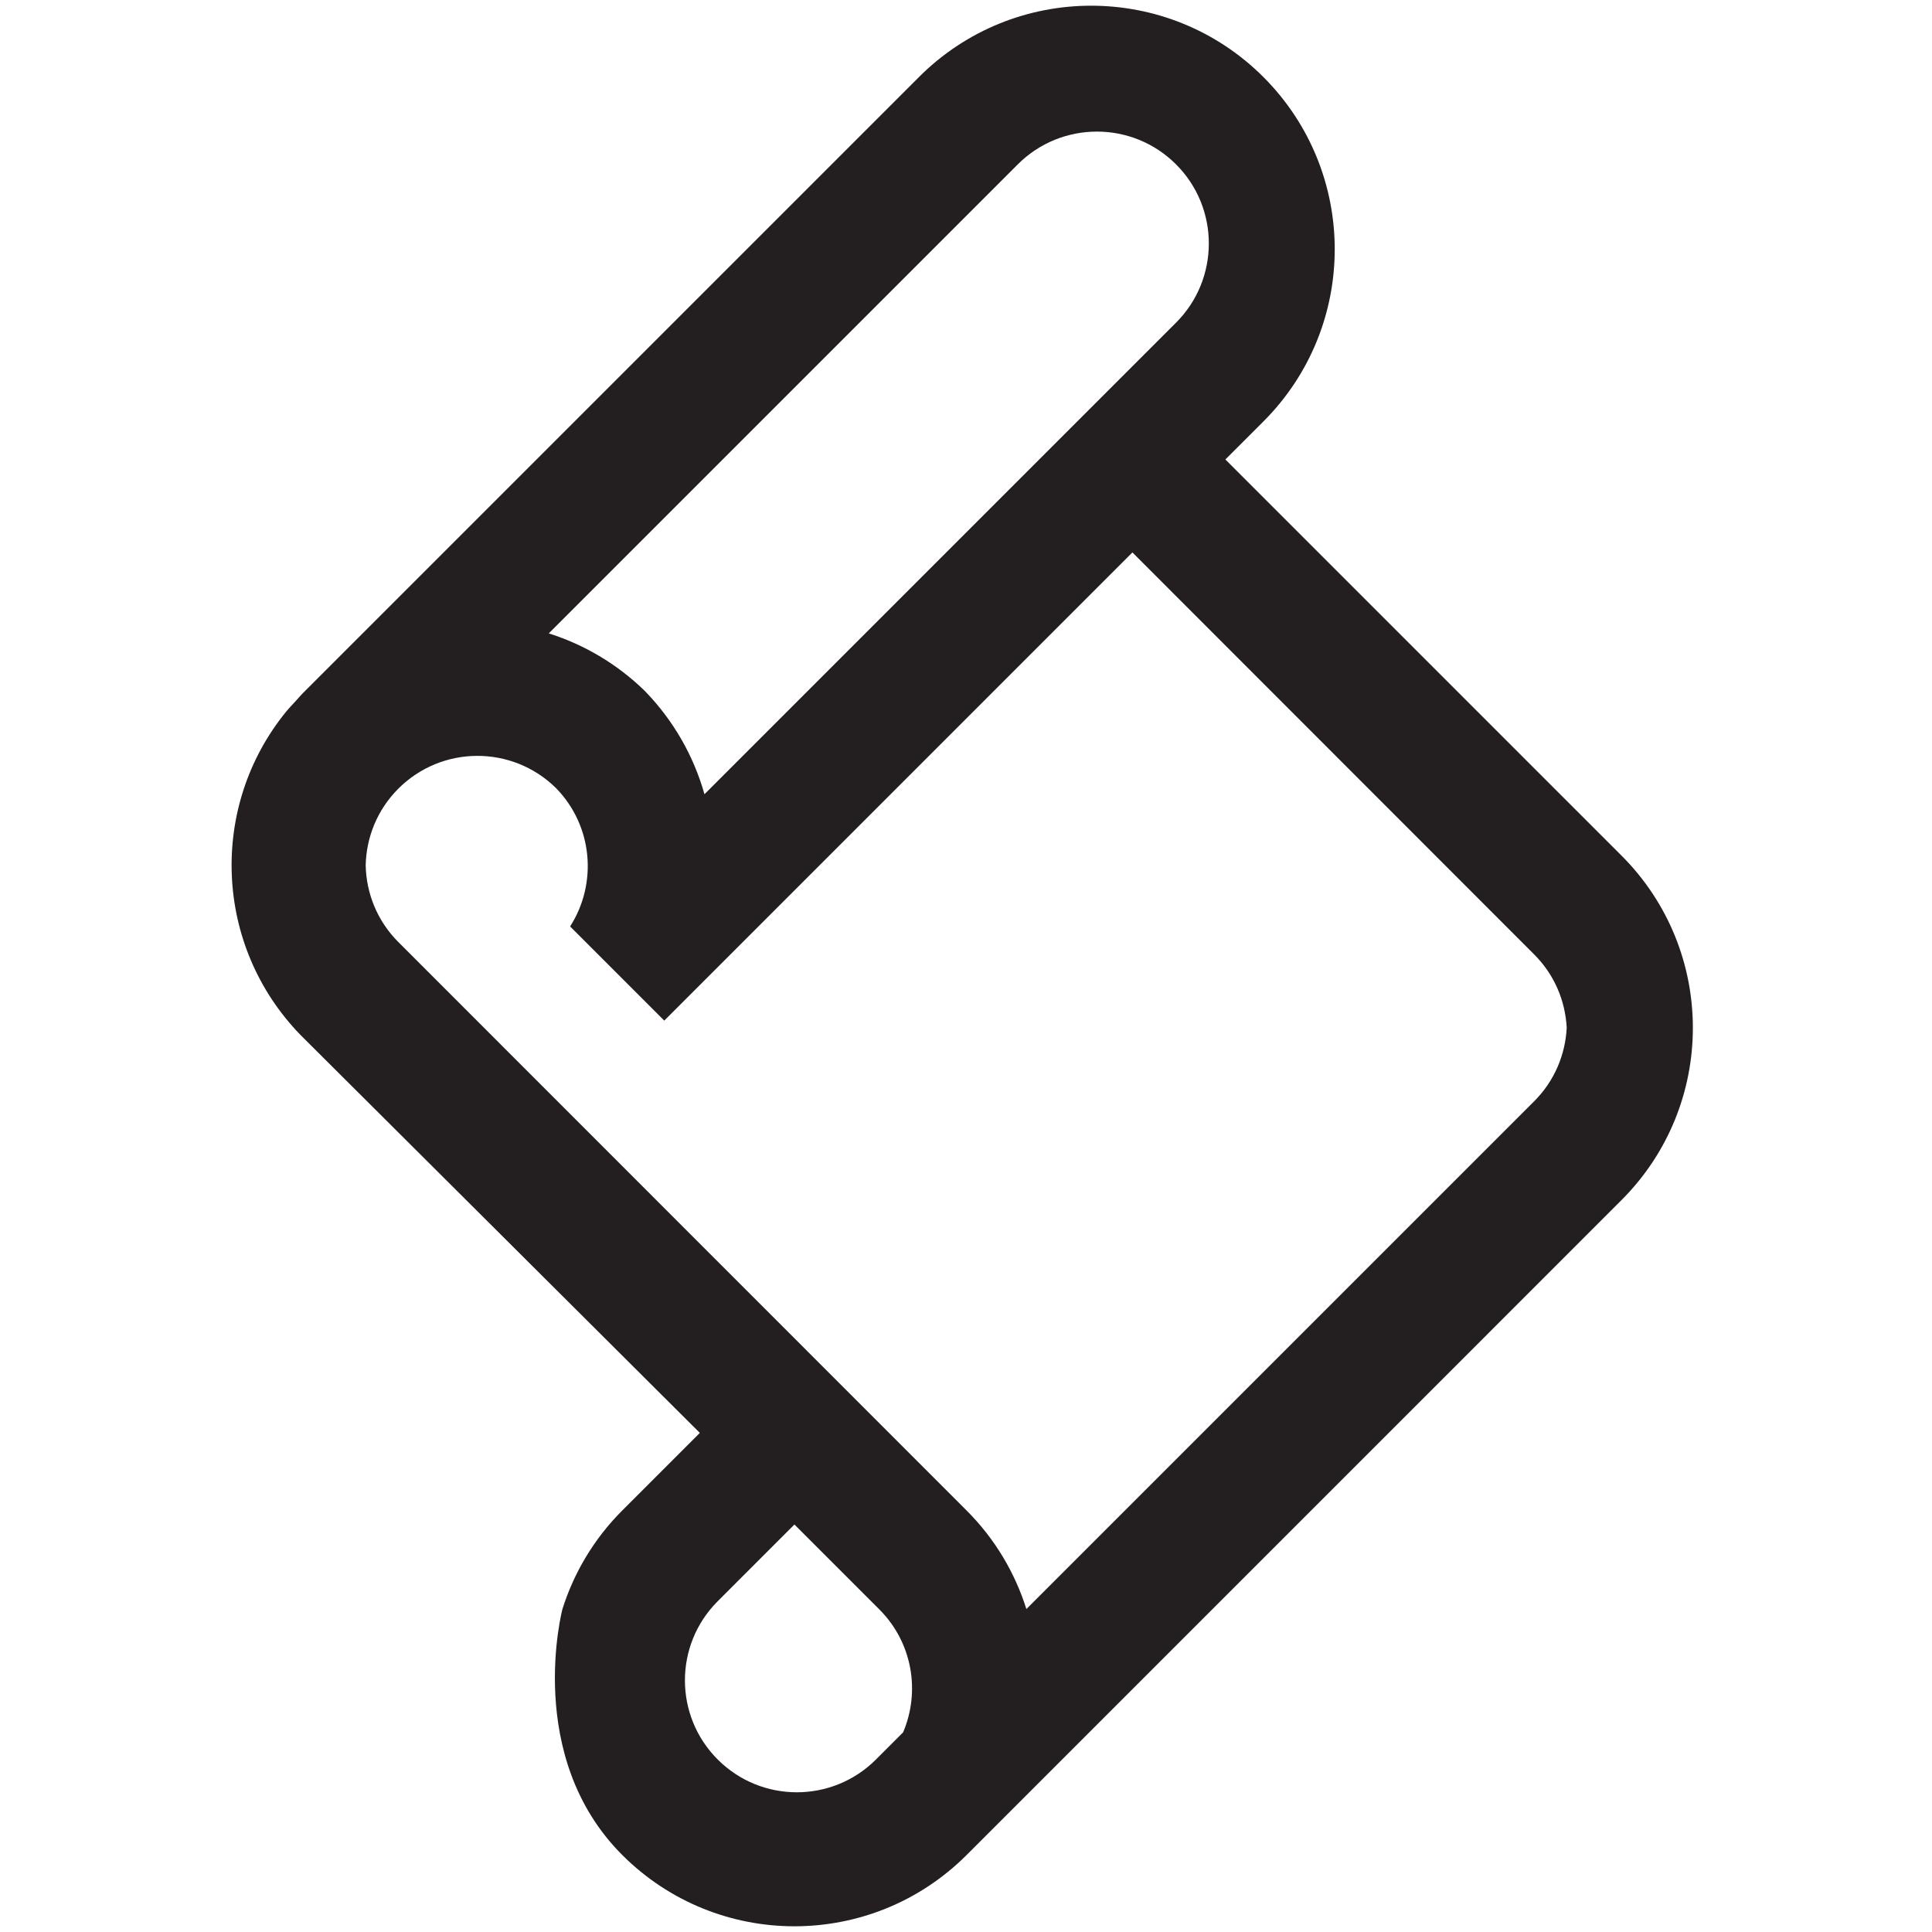 <?xml version="1.0" encoding="utf-8"?>
<!-- Generator: Adobe Illustrator 16.0.0, SVG Export Plug-In . SVG Version: 6.00 Build 0)  -->
<!DOCTYPE svg PUBLIC "-//W3C//DTD SVG 1.1//EN" "http://www.w3.org/Graphics/SVG/1.1/DTD/svg11.dtd">
<svg version="1.1" id="Layer_1" xmlns="http://www.w3.org/2000/svg" xmlns:xlink="http://www.w3.org/1999/xlink" x="0px" y="0px"
	 width="512px" height="512px" viewBox="0 0 512 512" enable-background="new 0 0 512 512" xml:space="preserve">
<path fill="#231F20" d="M185.463,379.731l-20.569,20.574c-7.567,7.57-12.819,16.558-15.841,26.103c0,0-10.301,39.036,15.841,65.175
	c25.205,25.204,66.073,25.204,91.279,0L429.722,318.03c25.208-25.205,25.208-66.076,0-91.281L324.738,121.766l10.077-10.072
	c25.205-25.206,25.205-66.069,0-91.279c-25.211-25.207-66.083-25.203-91.278,0L80.261,183.689l0,0c-0.708,0.71-1.323,1.47-1.992,2.2
	c-0.818,0.898-1.679,1.769-2.436,2.699c-20.487,25.12-19.191,62.041,3.817,85.702c0.004,0,0.007,0.008,0.011,0.012L185.463,379.731z
	 M233.028,426.505c8.813,8.813,10.901,21.777,6.305,32.583l-7.189,7.19c-11.588,11.594-30.36,11.594-41.945,0.008
	c-11.582-11.587-11.585-30.364,0.003-41.944l20.326-20.332L233.028,426.505z M105.568,249.657
	c-5.632-5.632-8.501-12.959-8.657-20.34c0.16-7.372,3.033-14.694,8.657-20.319c11.516-11.516,30.137-11.574,41.736-0.189
	c9.847,10.031,11.084,25.308,3.782,36.708l24.952,24.953L300.102,146.4L406.58,252.945c5.401,5.401,8.256,12.361,8.615,19.449
	c-0.366,7.073-3.214,14.04-8.615,19.444L272.003,426.412c-3.015-9.545-8.263-18.536-15.83-26.1L105.568,249.657z M311.667,85.505
	L186.691,210.481c-2.817-10-8.098-19.447-15.832-27.399c-7.429-7.225-16.155-12.294-25.427-15.229L269.724,43.56
	c11.579-11.581,30.364-11.581,41.94,0C323.247,55.143,323.247,73.924,311.667,85.505z"/>
</svg>
